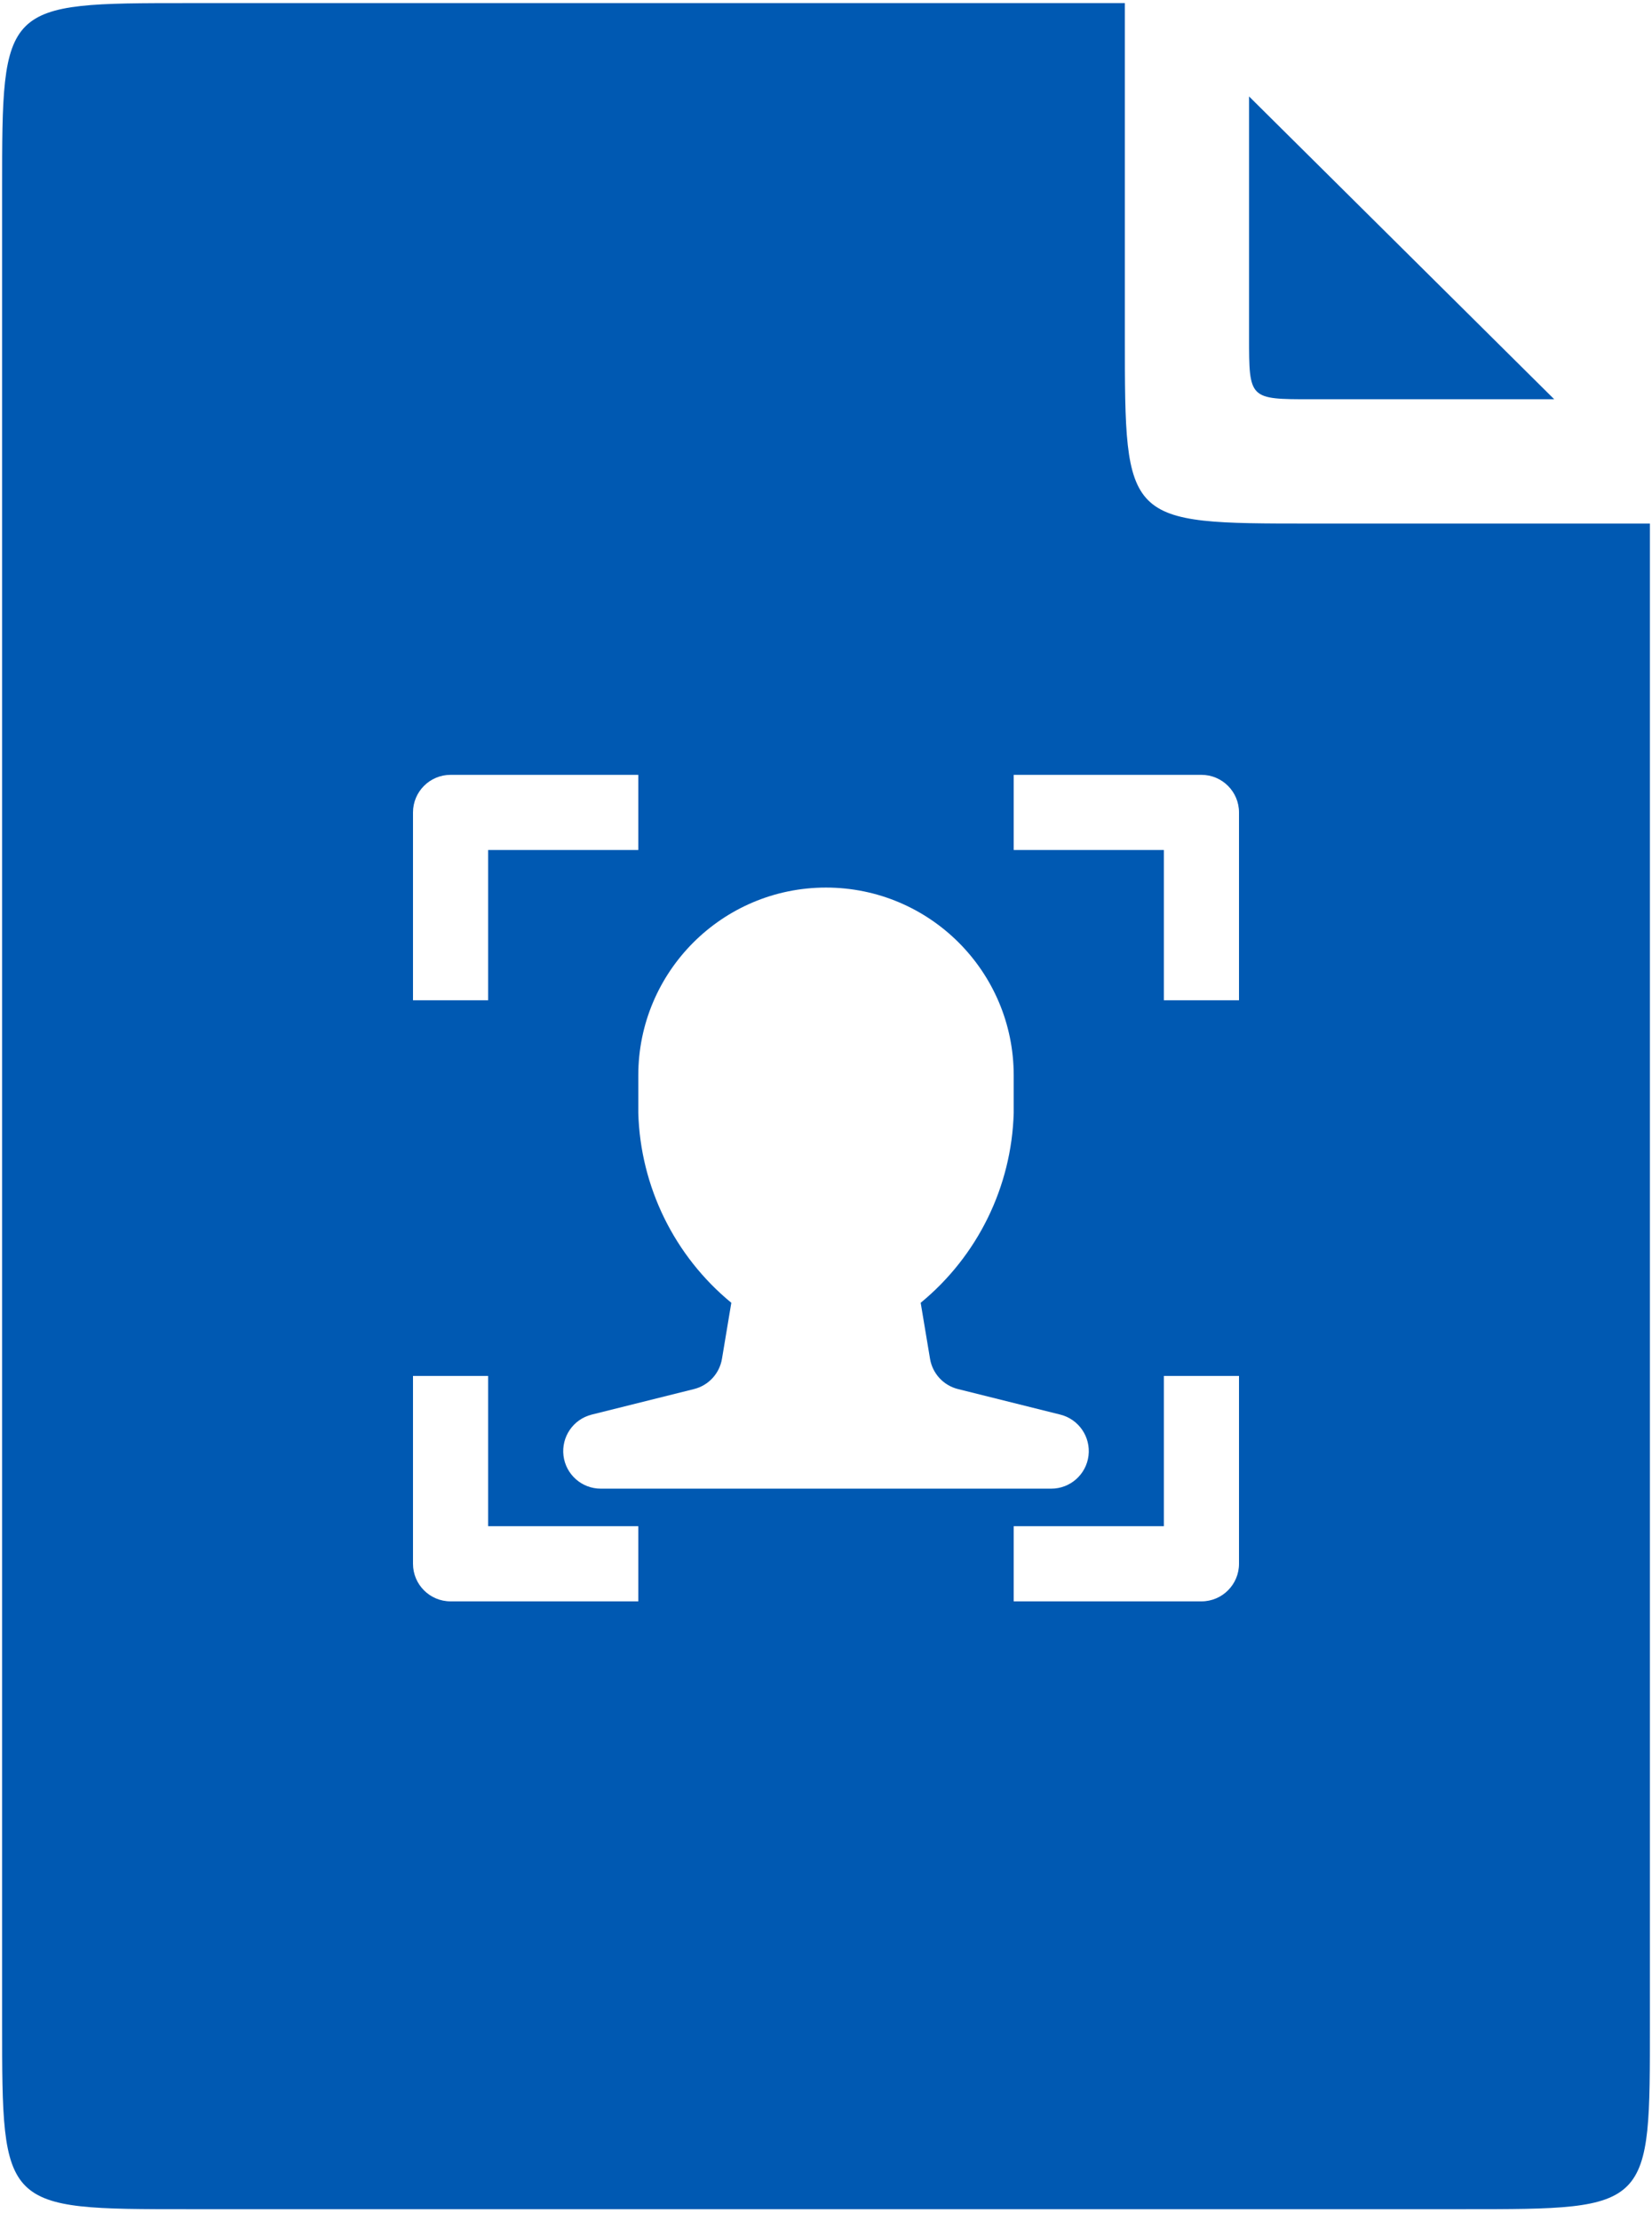 <?xml version="1.0" encoding="UTF-8"?>
<svg width="32px" height="43px" viewBox="0 0 32 43" version="1.1" xmlns="http://www.w3.org/2000/svg" xmlns:xlink="http://www.w3.org/1999/xlink">
    <!-- Generator: Sketch 62 (91390) - https://sketch.com -->
    <title>verification</title>
    <desc>Created with Sketch.</desc>
    <g id="📤-excel-uploade" stroke="none" stroke-width="1" fill="none" fill-rule="evenodd">
        <g id="excel-uploade_updated_02" transform="translate(-236, -499)">
            <g id="verification" transform="translate(252, 520) scale(-1, 1) translate(-252, -520) translate(228, 496)">
                <rect id="Rectangle" fill="#D8D8D8" opacity="0" x="0" y="0" width="48" height="48"></rect>
                <g id="noun_searching_1835245" transform="translate(8, 3)" fill="#0059B2">
                    <g id="Group">
                        <path d="M6.602,7.729 C7.805,7.729 7.805,7.729 7.805,6.526 L7.805,1.867 L1.894,7.729 L6.602,7.729 Z" id="Path"></path>
                        <path d="M28.35,0.06 L10.211,0.06 L10.211,6.526 C10.211,10.135 10.211,10.135 6.602,10.135 L0.041,10.135 L0.041,39.158 C0.041,42.767 7.41462447e-13,42.767 3.65,42.767 L28.35,42.767 C31.959,42.767 31.959,42.767 31.959,39.158 L31.959,3.669 C31.959,0.06 31.959,0.06 28.35,0.06 Z M9.455,26.636 L9.455,29.545 L12.364,29.545 L12.364,31 L8.727,31 C8.326,31 8,30.674 8,30.273 L8,26.636 L9.455,26.636 Z M24,26.636 L24,30.273 C24,30.674 23.674,31 23.273,31 L19.636,31 L19.636,29.545 L22.545,29.545 L22.545,26.636 L24,26.636 Z M16,17.182 C18.008,17.182 19.636,18.81 19.636,20.818 L19.636,20.818 L19.636,21.545 C19.595,22.973 18.938,24.313 17.834,25.22 L17.834,25.22 L18.015,26.304 C18.063,26.59 18.275,26.82 18.556,26.89 L18.556,26.89 L20.54,27.385 C20.896,27.475 21.129,27.815 21.085,28.18 C21.04,28.544 20.731,28.818 20.364,28.818 L20.364,28.818 L11.636,28.818 C11.269,28.818 10.96,28.544 10.915,28.18 C10.871,27.815 11.104,27.475 11.46,27.385 L11.46,27.385 L13.444,26.89 C13.725,26.82 13.937,26.59 13.985,26.304 L13.985,26.304 L14.166,25.22 C13.062,24.313 12.405,22.973 12.364,21.545 L12.364,21.545 L12.364,20.818 C12.364,18.81 13.992,17.182 16,17.182 Z M12.364,15 L12.364,16.455 L9.455,16.455 L9.455,19.364 L8,19.364 L8,15.727 C8,15.326 8.326,15 8.727,15 L12.364,15 Z M23.273,15 C23.674,15 24,15.326 24,15.727 L24,19.364 L22.545,19.364 L22.545,16.455 L19.636,16.455 L19.636,15 L23.273,15 Z" id="Shape"></path>
                    </g>
                </g>
            </g>
        </g>
    </g>
</svg>
